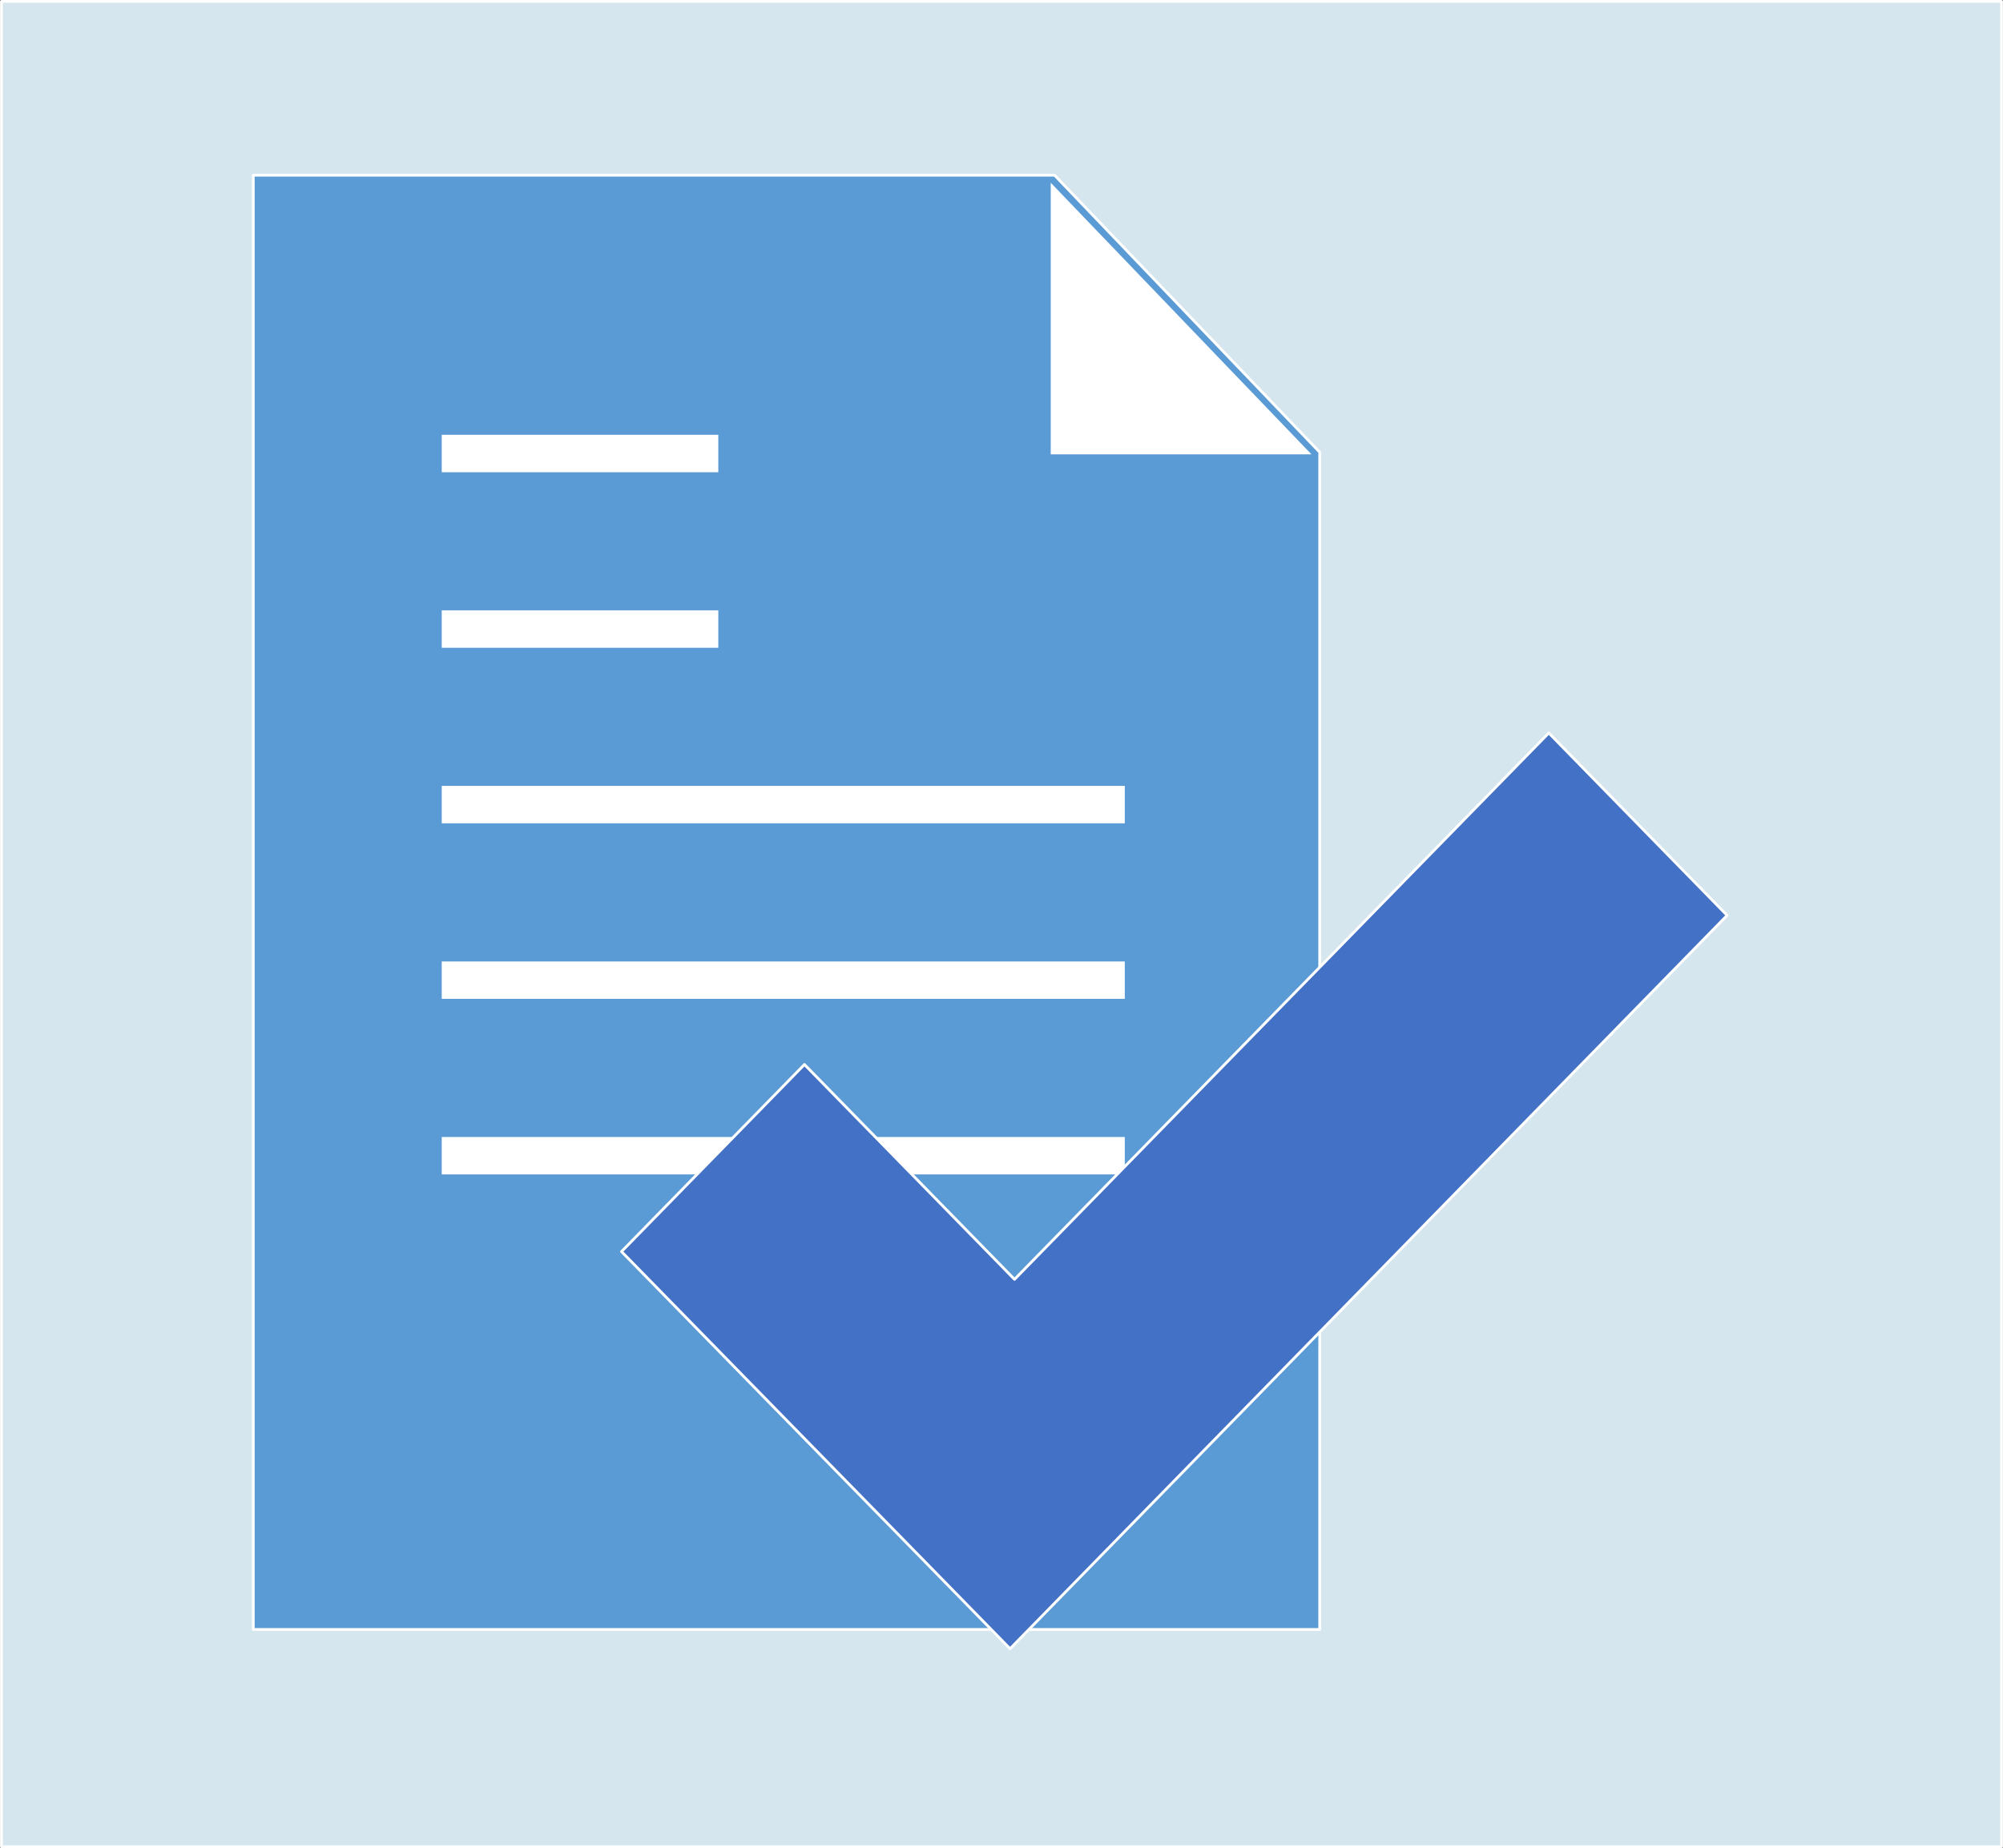 <?xml version="1.0" encoding="UTF-8" standalone="no"?>
<!DOCTYPE svg PUBLIC "-//W3C//DTD SVG 1.1//EN" "http://www.w3.org/Graphics/SVG/1.1/DTD/svg11.dtd">
<!-- Microsoft Visio、SVG Export により生成 concept.svg ページ - 1 -->
<svg xmlns="http://www.w3.org/2000/svg" xmlns:xlink="http://www.w3.org/1999/xlink" xmlns:ev="http://www.w3.org/2001/xml-events"
		xmlns:v="http://schemas.microsoft.com/visio/2003/SVGExtensions/" width="5.056in" height="4.666in"
		viewBox="0 0 364.043 335.98" xml:space="preserve" color-interpolation-filters="sRGB" class="st5">
	<rect x="0" y="0" width="364.043" height="335.98" fill="#333333" stroke="none"/>
	<v:documentProperties v:langID="1041" v:metric="true" v:viewMarkup="false"/>

	<style type="text/css">
	<![CDATA[
		.st1 {fill:#d6e6ee;stroke:#ffffff;stroke-linecap:round;stroke-linejoin:round;stroke-width:0.5}
		.st2 {fill:#5b9bd5;stroke:#ffffff;stroke-linecap:round;stroke-linejoin:round;stroke-width:0.5}
		.st3 {fill:#ffffff}
		.st4 {fill:#4271c6;stroke:#ffffff;stroke-linecap:round;stroke-linejoin:round;stroke-width:0.5}
		.st5 {fill:none;fill-rule:evenodd;font-size:12px;overflow:visible;stroke-linecap:square;stroke-miterlimit:3}
	]]>
	</style>

	<g v:mID="0" v:index="1" v:groupContext="foregroundPage">
		<title>ページ - 1</title>
		<v:pageProperties v:drawingScale="0.0393701" v:pageScale="0.0393701" v:drawingUnits="24" v:shadowOffsetX="4.25197"
				v:shadowOffsetY="-4.25197"/>
		<v:layer v:name="フローチャート" v:index="0"/>
		<g id="shape25-1" v:mID="25" v:groupContext="shape" transform="translate(0.25,-0.25)">
			<title>長方形.25</title>
			<v:userDefs>
				<v:ud v:nameU="visVersion" v:val="VT0(15):26"/>
			</v:userDefs>
			<rect x="0" y="0.5" width="363.543" height="335.48" class="st1"/>
		</g>
		<g id="group9-3" transform="translate(46.029,-36.25)" v:mID="9" v:groupContext="group" v:layerMember="0">
			<v:userDefs>
				<v:ud v:nameU="visVersion" v:prompt="" v:val="VT0(15):26"/>
				<v:ud v:nameU="ConnGap" v:prompt="" v:val="VT0(0.00012908222537757):24"/>
			</v:userDefs>
			<title>承認</title>
			<g id="shape10-4" v:mID="10" v:groupContext="shape" v:layerMember="0" transform="translate(0,-3.506)">
				<title>シート.10</title>
				<path d="M193.83 121.97 L145.64 71.61 L0 71.61 L0 335.98 L193.83 335.98 L193.83 121.97 Z" class="st2"/>
			</g>
			<g id="shape11-6" v:mID="11" v:groupContext="shape" v:layerMember="0" transform="translate(34.251,-54.312)">
				<title>シート.11</title>
				<v:userDefs>
					<v:ud v:nameU="SurroundingRegionColor" v:prompt="" v:val="VT0(1):26"/>
					<v:ud v:nameU="SurroundingRegionColor" v:prompt="" v:val="VT5(#5b9bd5)"/>
				</v:userDefs>
				<path d="M73.87 335.98 L124.15 335.98 L124.15 329.18 L73.87 329.18 L73.87 335.98 ZM0 304.07 L124.15 304.07 L124.15
							 297.26 L0 297.26 L0 304.07 ZM0 272.15 L124.15 272.15 L124.15 265.35 L0 265.35 L0 272.15 ZM0 240.24 L124.15
							 240.24 L124.15 233.43 L0 233.43 L0 240.24 ZM0 208.32 L50.27 208.32 L50.27 201.52 L0 201.52 L0 208.32
							 ZM0 176.41 L50.27 176.41 L50.27 169.61 L0 169.61 L0 176.41 ZM110.69 123.78 L110.69 173.16 L158.08 173.16
							 L110.69 123.78 Z" class="st3"/>
			</g>
			<g id="shape12-9" v:mID="12" v:groupContext="shape" v:layerMember="0" transform="translate(66.928,-1.3074E-012)">
				<title>シート.12</title>
				<path d="M0 263.78 L33.25 229.77 L71.43 268.83 L168.54 169.5 L200.95 202.66 L70.62 335.98 L0 263.78 Z" class="st4"/>
			</g>
		</g>
	</g>
</svg>
